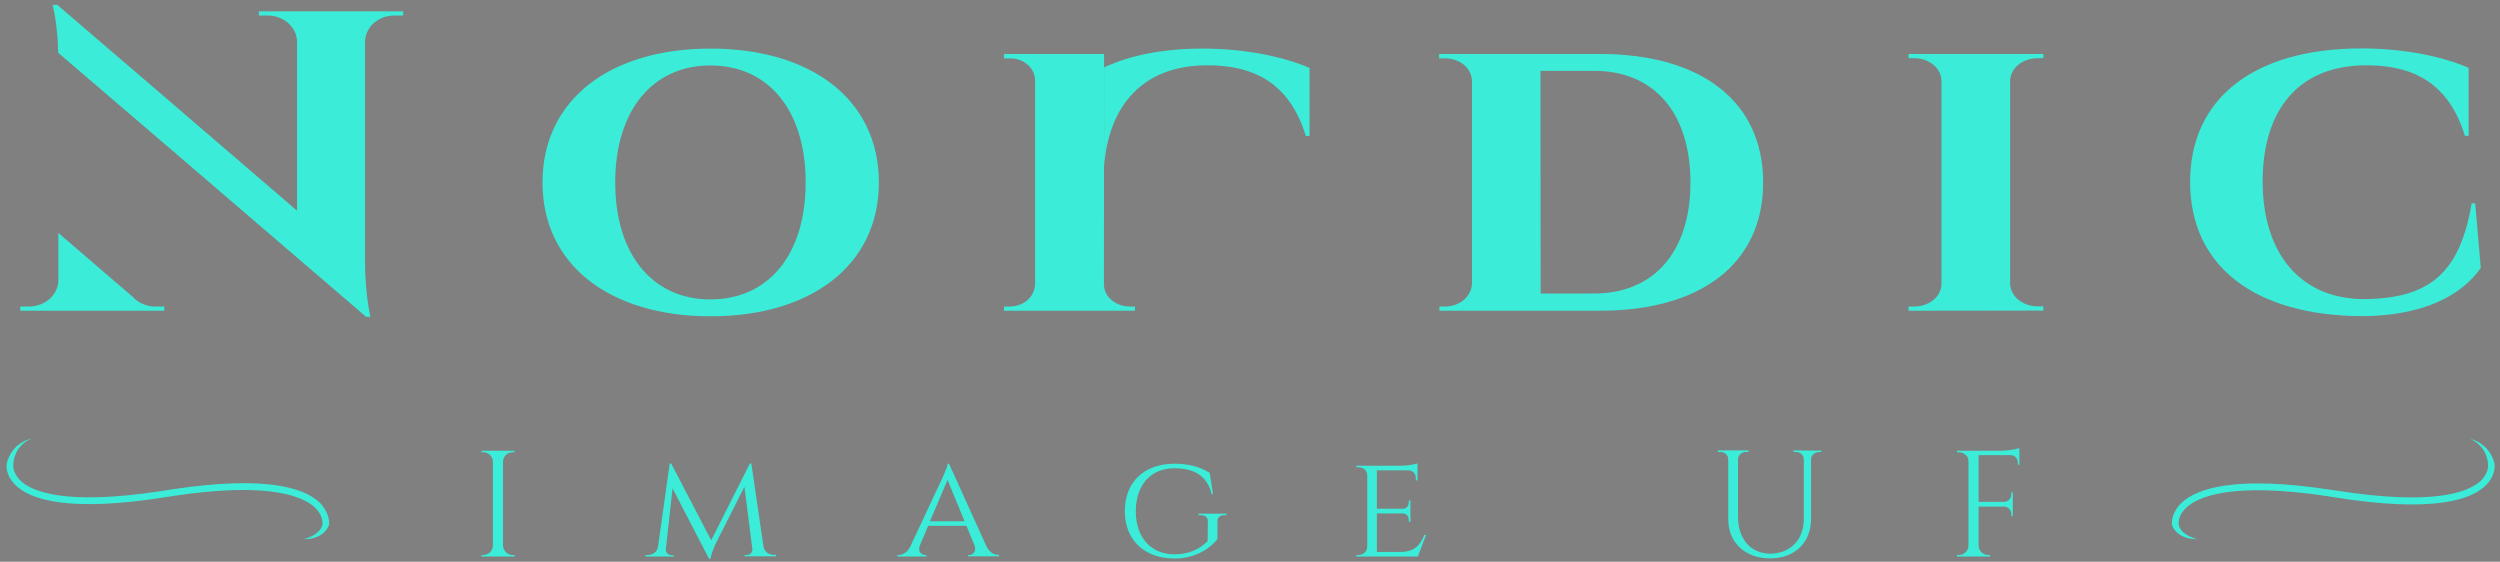 <?xml version="1.0" encoding="utf-8"?>
<!-- Generator: Adobe Illustrator 23.0.6, SVG Export Plug-In . SVG Version: 6.00 Build 0)  -->
<svg version="1.1" id="Lager_1" xmlns="http://www.w3.org/2000/svg" xmlns:xlink="http://www.w3.org/1999/xlink" x="0px" y="0px"
	 viewBox="0 0 1482 333" style="enable-background:new 0 0 1482 333;" xml:space="preserve">
<rect x="0" y="0" width="1482" height="333" fill="#808080" stroke="none"/>
<style type="text/css">
	.st0{fill:#181329;}
	.st1{fill:#FFFFFF;}
	.st2{fill:none;}
	.st3{fill:#3BECD8;}
</style>
<g>
	<g>
		<g>
			<path class="st0" d="M-5225.2-280.8c-38.3,0-63.1,19.8-63.1,50.4c0,30.6,24.8,50.3,63.1,50.3c38.4,0,63.2-19.8,63.2-50.3
				C-5162-261-5186.8-280.8-5225.2-280.8z M-5225.2-187.3c-21.3,0-35-16.9-35-43c0-26.6,13.4-43.1,35-43.1s35,16.5,35,43.1
				C-5190.2-203.8-5203.6-187.3-5225.2-187.3z"/>
		</g>
		<g>
			<path class="st0" d="M-4893.8-278.8h-60.4v2.6h2.6c5.3,0,9.4,3.3,9.6,7.8v75.5c-0.1,4.5-4.3,8.1-9.4,8.1h-2.7v2.6h60.3
				c38.4,0,61.3-18,61.3-48.3C-4832.5-260.7-4855.4-278.8-4893.8-278.8z M-4895.9-189.5h-19.5v-82h19.5c22.2,0,35.4,15.4,35.4,41.1
				C-4860.5-204.8-4873.7-189.5-4895.9-189.5z"/>
		</g>
		<g>
			<path class="st0" d="M-4728-184.7v2.6h-51.3v-2.6h2.6c5.4,0,9.7-3.5,9.7-8v-75.5c0-4.5-4.3-8-9.7-8h-2.6v-2.6h51.2v2.6h-2.5
				c-5.4,0-9.6,3.4-9.8,7.9v75.7c0.2,4.5,4.4,7.9,9.8,7.9H-4728z"/>
		</g>
		<g>
			<path class="st0" d="M-4565-198.4l-0.1,0.1c-4.7,6.8-16.7,18.2-44.9,18.2c-40.3-0.2-64.4-19-64.4-50.4
				c0-31.5,24.1-50.3,64.4-50.3c14.7,0,29.7,2.7,40.1,7.3l0.3,0.1v26.2h-2.2l-0.1-0.4c-5.4-17.7-16.9-25.9-36.2-25.9
				c-24.3,0-38.2,15.6-38.2,42.7c0,26.7,13.6,42.9,36.4,43.4c25.2,0.1,36.1-9.5,40.5-35.3l0.1-0.4l2.3,0L-4565-198.4z"/>
		</g>
	</g>
	<g>
		<path class="st0" d="M-5001.5-273.4v26.2h-2.3l-0.1-0.4c-5.4-17.7-16.9-26-36.2-26c-22.3,0-36.2,13.6-38,37.3h0l0,43.6
			c0,5,4.7,7.9,9.1,7.9h2.4v2.6h-49.8v-2.6h2.6c4.9,0,8.8-3.4,8.9-7.8v-75.9c-0.1-4.4-3.9-7.8-8.8-7.8h-2.7v-2.6l38.3,0v4.7
			c10-4.5,22.1-6.7,36.2-6.7c14.7,0,29.7,2.7,40.1,7.3L-5001.5-273.4z"/>
	</g>
	<g>
		<g>
			<path class="st0" d="M-5428.3-182.1h-54.7l0-2.6h3.8c5.6,0,10.3-4.1,10.4-9.2v-18.8l28.4,24.4c0.6,0.7,1.3,1.3,2.1,1.8
				c1.8,1.2,3.9,1.8,6.1,1.8h3.8L-5428.3-182.1z"/>
		</g>
	</g>
	<g>
		<path class="st0" d="M-5339.2-294.7l0,2.6h-3.8c-5.7,0-10.2,4-10.4,9v82.3c0,11.8,2,20.1,2,20.2l0.1,0.6h-2.4l-0.1-0.1
			l-114.9-98.5v-0.2c-0.2-10.5-2-17.6-2-17.7l-0.2-0.6h2.6l0.1,0.1l88.5,76v-61.9c-0.1-5-4.8-9.2-10.4-9.2h-3.8l0-2.6H-5339.2z"/>
	</g>
</g>
<g>
	<g>
		<path class="st0" d="M-5297.8-92.1l0,1.6h-13.3l0-1.6h1.2c1.7,0,3.1-1.4,3.1-3v-31.3c0-1.7-1.4-3-3.1-3h-1.2l0-1.6h13.3l0,1.6
			h-1.2c-1.7,0-3.1,1.3-3.1,3v31.3c0,1.7,1.4,3,3.1,3H-5297.8z"/>
	</g>
	<g>
		<path class="st0" d="M-5200.3-92.1v1.6h-12.7v-1.5h1.3c0.5,0,0.9-0.2,1.2-0.6c0.2-0.2,0.4-0.6,0.3-1l-2.8-21.6l-9.9,19.5
			c0,0-1.6,3.4-2,5.6l-0.1,0.4h-1.3l-13-25l-2.3,21c0,0.4,0.1,0.8,0.4,1.1c0.3,0.4,0.8,0.6,1.2,0.6h1.3v1.5h-11.4v-1.6h1.3
			c1.5,0,3.1-0.8,3.4-2.8l4.4-31.3h1.3l14.6,28l14.1-28h1.3l4.6,31.4c0.3,1.8,1.9,2.7,3.4,2.7H-5200.3z"/>
	</g>
	<g>
		<path class="st0" d="M-5118.1-92.1c-1.5,0-2.9-1.1-3.9-3l-14-31h-1.3l0,0.5c0,0.5-0.4,1.9-2,5.4c-0.1,0.1-0.1,0.2-0.1,0.3
			l-11.7,25c-0.9,1.9-2.4,3-4,3h-0.9v1.6h11.7v-1.6h-0.9c-0.5,0-1.1-0.3-1.4-0.7c-0.4-0.6-0.4-1.3-0.1-2.1l3-7h13.6l2.9,7.2
			c0.3,0.8,0.2,1.5-0.1,2c-0.3,0.4-0.8,0.7-1.4,0.7h-0.9v1.6h12.6v-1.6H-5118.1z M-5142.6-104.7l5.8-13.6l5.6,13.6H-5142.6z"/>
	</g>
	<g>
		<path class="st0" d="M-5032.5-107.6v1.6h-1.3c-0.7,0-1.3,0.2-1.6,0.5c-0.3,0.3-0.4,0.7-0.4,1.2v7l-0.1,0.1
			c-1.4,1.7-6.6,7.5-16.4,7.5c-11.5-0.1-19-7.2-19-18.2c0-11,7.4-18.2,19-18.2c5.3,0,9.5,1.1,13.4,3.5l0.2,0.1l1.4,8.8h-1.5
			l-0.1-0.4c-1.6-6.4-5.9-9.3-13.5-9.3c-8.4,0-13.8,6.1-13.8,15.5c0,9.4,5.5,15.5,13.9,15.5c4.8,0,8.6-1.5,11.9-4.6l0.1-7.3
			c0-0.5-0.1-0.9-0.4-1.2c-0.4-0.4-0.9-0.5-1.7-0.5c0,0,0,0,0,0h-1.3v-1.6H-5032.5z"/>
	</g>
	<g>
		<path class="st0" d="M-4957.8-99.6l-3.5,9.1h-23.8l0-1.6h1.3c1.5,0,2.7-1.1,2.8-2.5v-26.7c0-1.4-1.2-2.5-2.8-2.5h-1.3l0-1.6h17
			c2.3,0,5.3-0.5,6.1-0.9l0.7-0.3v7.6l-1.6,0v-1.4c0-1.4-1-2.4-2.3-2.4h-11.2v13.3h9.1c1.6,0,1.8-1.3,1.8-1.9v-1.2l1.6,0v8.9l-1.6,0
			v-1.2c0-0.7-0.2-1.8-1.7-1.9h-9.2v13.3h8.3c4.9-0.1,6.8-2.3,8.5-6.1l0.1-0.3H-4957.8z"/>
	</g>
	<g>
		<path class="st0" d="M-4810.7-131v1.6h-1.4c-1.3,0-2.4,0.9-2.5,2.2v22.3c0,9.1-6.3,15.2-15.7,15.2c-9.7,0-16.1-6.1-16.1-15.1
			v-22.3c0-1.3-1.1-2.3-2.5-2.3h-1.4v-1.6h12.4v1.6h-1.4c-1.4,0-2.4,1-2.5,2.2v21.5c0,7.9,4.6,13.2,11.5,13.2c7.2,0,12-5,12.1-12.5
			v-22.2c-0.1-1.3-1.1-2.2-2.5-2.2h-1.4v-1.6H-4810.7z"/>
	</g>
	<g>
		<path class="st0" d="M-4736.9-132.3v7.6l-1.6,0v-1.3c0-1.2-1-2.3-2.2-2.3h-11.4v16.4h9c1.2,0,2.2-1.1,2.2-2.3v-1.3l1.6,0v9.9
			l-1.6,0v-1.3c0-1.2-1-2.2-2.2-2.3h-9.1v14c0,1.7,1.4,3,3.1,3h1.2l0,1.6h-13.3l0-1.6h1.2c1.7,0,3.1-1.4,3.1-3.1v-31.5
			c0-1.5-1.4-2.7-3.1-2.7h-1.2l0-1.6h17c2.5,0,5.6-0.6,6.5-1L-4736.9-132.3z"/>
	</g>
</g>
<g>
	<path class="st0" d="M-4935.9-347.1h-174.6c0-46.9,39.1-84.8,87.3-84.8S-4935.9-393.9-4935.9-347.1z"/>
	<g>
		<path class="st0" d="M-4935.9-596.3v1.5c0,15.4-4.7,30.3-13.5,42.8c-10.8,17.2-25,25-40.9,32.6c-7.5-10.4-19.4-17.1-32.9-17.1
			c-22.6,0-40.9,18.9-40.9,42.1c0,6.3,1.3,12.3,3.8,17.7c-0.6,0.4-1.1,0.9-1.7,1.4c-13.5,11-25.9,23.4-36.2,37.6l-12.2,23.1
			c-2.7-17-1.3-29.9,0-37.6c8.6-49.6,47.5-66.8,61-124.9c1.9-8.4-0.4-15.3,0-19H-4935.9z"/>
	</g>
	<g>
		<path class="st0" d="M-4983.2-494.4c0,22.7-17.9,41.1-40,41.1c-7.1,0-14-1.9-20.1-5.6c14-11.1,28-19.7,37.4-25.3
			c7.2-4.3,14.5-7.7,21.7-11.1l1-0.5C-4983.2-495.3-4983.2-494.9-4983.2-494.4z"/>
	</g>
</g>
<g>
	<g>
		<g>
			<path class="st0" d="M-5427.7-115.9C-5427.8-115.9-5427.8-115.9-5427.7-115.9L-5427.7-115.9
				C-5427.8-115.9-5427.8-115.9-5427.7-115.9z"/>
		</g>
		<g>
			<path class="st0" d="M-5426.5-113c-0.4,0.1-0.8,0.1-1.1,0.2l-0.2,0c-37.4,6-51.6,0.8-56.9-4.6c-3.4-3.4-3.3-6.9-3.2-7.9
				c0-0.1,0-0.2,0.1-0.3c0.2-0.7,0.4-1.3,0.6-1.9c0.3-0.7,0.6-1.3,1-1.9c0.8-1.2,1.7-2.3,2.8-3.2c1.1-0.9,2.3-1.6,3.6-2
				c0.6-0.3,1.3-0.3,2-0.5c0.7-0.1,1.3-0.2,2-0.2c-0.6,0.2-1.3,0.3-1.9,0.6c-0.6,0.3-1.2,0.5-1.8,0.8c-1.1,0.6-2.1,1.4-2.9,2.4
				c-0.8,0.9-1.4,2-1.8,3.1c-0.2,0.6-0.4,1.1-0.5,1.7c-0.1,0.5-0.2,1.2-0.2,1.6v0c0,0.3-0.3,2.9,2.5,5.6c4,4,16.4,9.7,54.2,3.7
				c0.1,0,0.1,0,0.2,0c0.1,0,0.2,0,0.3,0c0,0,0,0,0,0c37-5.8,51.4-0.6,57,4.8c3.8,3.7,3.7,7.4,3.6,8.1c0,0.1,0,0.1,0,0.1h0
				c-0.1,0.2-0.1,0.3-0.2,0.5c-0.1,0.2-0.1,0.3-0.2,0.5c-0.2,0.3-0.3,0.6-0.5,0.9c-0.4,0.5-0.8,1-1.3,1.4c-0.9,0.8-2,1.4-3.1,1.7
				c-1.1,0.4-2.2,0.5-3.3,0.6c-0.6,0-1.1,0.1-1.6,0.1l-1.6-0.1l1.6-0.3c0.5-0.1,1-0.3,1.5-0.4c1-0.3,2-0.7,2.8-1.3
				c0.8-0.5,1.6-1.2,2.1-1.9c0.3-0.4,0.5-0.8,0.6-1.2c0.1-0.2,0.1-0.4,0.2-0.6c0-0.1,0-0.2,0-0.3c0,0,0,0,0-0.1h0
				c0-0.1,0.3-2.9-2.8-5.8c-4.2-4-16.7-9.7-53.1-4.1"/>
		</g>
	</g>
	<g>
		<g>
			<path class="st0" d="M-4680.9-102.8L-4680.9-102.8L-4680.9-102.8C-4680.9-102.8-4680.9-102.8-4680.9-102.8z"/>
			<path class="st0" d="M-4677.9-103.2L-4677.9-103.2c0,0,0-0.1,0-0.1h0C-4677.9-103.2-4677.9-103.2-4677.9-103.2z"/>
		</g>
		<g>
			<path class="st0" d="M-4622-113.1c-36.5-5.6-48.9,0.1-53.1,4.1c-2.8,2.6-2.8,5.1-2.8,5.7h0c0,0,0,0.1,0,0.1c0,0,0,0,0,0.1
				c0,0.1,0,0.2,0,0.3c0,0.2,0.1,0.4,0.2,0.6c0.1,0.4,0.4,0.8,0.6,1.2c0.5,0.7,1.3,1.4,2.1,1.9c0.8,0.6,1.8,0.9,2.8,1.3
				c0.5,0.1,1,0.3,1.5,0.4l1.6,0.3l-1.6,0.1c-0.5,0-1.1,0-1.6-0.1c-1.1-0.1-2.2-0.3-3.3-0.6c-1.1-0.4-2.2-0.9-3.1-1.7
				c-0.5-0.4-0.9-0.9-1.3-1.4c-0.2-0.3-0.4-0.6-0.5-0.9c-0.1-0.2-0.2-0.3-0.2-0.5c-0.1-0.2-0.1-0.3-0.2-0.5c0,0,0,0,0,0c0,0,0,0,0,0
				s0,0,0,0c0-0.7-0.1-4.5,3.6-8.1c5.6-5.4,20.1-10.7,57-4.8c0,0,0,0,0,0l0,0c0.1,0,0.2,0,0.3,0c0.1,0,0.1,0,0.2,0
				c38,6.1,50.4,0.2,54.3-3.8c2.6-2.6,2.4-5.2,2.4-5.5v0c0-0.5-0.1-1.1-0.2-1.6c-0.1-0.6-0.3-1.2-0.5-1.7c-0.4-1.1-1-2.2-1.8-3.1
				c-0.8-0.9-1.8-1.8-2.9-2.4c-0.5-0.4-1.2-0.5-1.8-0.8c-0.6-0.2-1.3-0.4-1.9-0.6c0.6,0.1,1.3,0.1,2,0.2c0.6,0.2,1.3,0.2,2,0.5
				c1.3,0.4,2.5,1.1,3.6,2c1.1,0.9,2.1,2,2.8,3.2c0.4,0.6,0.7,1.3,1,1.9c0.3,0.6,0.5,1.2,0.6,1.9c0,0.1,0,0.2,0.1,0.3
				c0.1,1,0.2,4.5-3.2,7.9c-5.3,5.4-19.5,10.6-56.9,4.6l-0.2,0c-0.4-0.1-0.8-0.1-1.1-0.2"/>
		</g>
	</g>
</g>
<g>
	<g>
		<g>
			<path class="st1" d="M-3510.9-254c0-27-13.9-43.6-35.5-43.6c-21.5,0-35.5,16.7-35.5,43.6c0,26.9,14,43.5,35.5,43.5
				C-3524.8-210.4-3510.9-227.1-3510.9-254z M-3483.6-254c0,30.7-25.1,49.8-62.7,49.8c-37.5,0-62.6-19.1-62.6-49.8
				c0-30.8,25.1-49.9,62.6-49.9C-3508.8-303.9-3483.6-284.8-3483.6-254z"/>
		</g>
		<g>
			<path class="st1" d="M-3215-301.8c38,0,60.8,17.9,60.8,47.9c0,30-22.8,47.8-60.8,47.8h-59.8v-1.6h2.2c5.4,0,9.8-3.9,9.9-8.6
				v-75.5c-0.3-4.8-4.6-8.3-10.1-8.3h-2.1v-1.6L-3215-301.8z M-3237-212.6h20c22.1,0,35.9-15.4,35.9-41.4
				c0-26.1-13.6-41.6-35.9-41.6h-20L-3237-212.6z"/>
		</g>
		<g>
			<path class="st1" d="M-3099.9-206.2v-1.6h2.1c5.5,0,10.2-3.7,10.2-8.5v-75.5c0-4.8-4.7-8.5-10.2-8.5h-2.1v-1.6h50.2v1.6h-2
				c-5.6,0-10.1,3.6-10.3,8.4v75.7c0.2,4.8,4.7,8.4,10.3,8.4h2.1v1.6L-3099.9-206.2z"/>
		</g>
		<g>
			<path class="st1" d="M-2888.8-246.2l2.1,24c-6.9,10.1-21.4,18-44.5,18c-39.4-0.2-63.9-18.3-63.9-49.9c0-31.2,23.9-49.8,63.9-49.8
				c16.2,0,30.6,3.2,39.9,7.2v25.3h-1.4c-6-19.6-19.2-26.3-36.7-26.3c-25.7,0-38.7,17.2-38.7,43.2c0,26.4,13.6,43.4,36.9,43.9
				c25.3,0.1,36.6-9.7,41-35.7L-2888.8-246.2z"/>
		</g>
	</g>
	<g>
		<path class="st1" d="M-3390.1-207.8c-4.7,0-9.6-3.1-9.6-8.5l0.1-85.6l-37.3,0v1.6h2.2c5.1,0,9.2,3.5,9.3,8.3v75.9
			c-0.1,4.7-4.3,8.3-9.4,8.3h-2.1v1.6h48.8v-1.6H-3390.1z"/>
	</g>
	<g>
		<path class="st1" d="M-3363-303.9c-14.4,0-26.8,2.4-36.7,7v37c1.7-22.9,14.6-37.8,38.5-37.8c17.5,0,30.7,6.7,36.7,26.3h1.4v-25.3
			C-3332.5-300.7-3346.8-303.9-3363-303.9z"/>
	</g>
	<g>
		<g>
			<path class="st1" d="M-3753.3-207.8c-2.4,0-4.6-0.7-6.4-1.9c-0.8-0.5-1.5-1.1-2.1-1.8l-27.6-23.7v17.7c-0.1,5.4-5,9.7-10.9,9.7
				h-3.3l0,1.6h53.7l0-1.6H-3753.3z"/>
		</g>
	</g>
	<g>
		<path class="st1" d="M-3660.9-317.8l0,1.6h-3.3c-5.9,0-10.7,4.2-10.9,9.5v82.4c0,12,2,20.3,2,20.3h-1.6l-43.5-37.3l-25.2-21.6
			l-46-39.5c-0.2-10.7-2-17.8-2-17.8h1.8l38,32.6l33.5,28.8l17.8,15.3v-63c-0.1-5.3-5-9.7-10.9-9.7h-3.3l0-1.6H-3660.9z"/>
	</g>
</g>
<g>
	<g>
		<path class="st1" d="M-3619.4-114.6h-12.3l0-0.6h0.7c2,0,3.6-1.6,3.6-3.5V-150c0-2-1.6-3.5-3.6-3.5h-0.7l0-0.6h12.3l0,0.6h-0.7
			c-2,0-3.6,1.6-3.6,3.5v31.3c0,2,1.6,3.5,3.6,3.5h0.7L-3619.4-114.6z"/>
	</g>
	<g>
		<path class="st1" d="M-3526.6-118.3c0.3,2,2,3.1,3.8,3.1h0.8v0.6h-11.7v-0.5h0.8c1.1,0,2.2-1,2.1-2.2l-3-23.2l-10.6,20.9
			c0,0-1.6,3.4-2,5.8h-0.6l-13.6-26.2l-2.5,22.7c-0.1,1.2,0.9,2.2,2.1,2.2h0.8v0.5h-10.5v-0.6h0.8c1.9,0,3.6-1.2,3.9-3.2l4.4-30.8
			h0.6l14.9,28.6l14.4-28.6h0.5L-3526.6-118.3z"/>
	</g>
	<g>
		<path class="st1" d="M-3443.6-118.5c1.1,2.3,2.8,3.3,4.4,3.3h0.4v0.6h-11.6v-0.6h0.4c1.3,0,2.7-1.2,2-3.4l-3.1-7.5h-14.3l-3.1,7.3
			c-0.9,2.3,0.6,3.5,1.9,3.5h0.4v0.6h-10.7v-0.6h0.4c1.5,0,3.3-1,4.4-3.3l11.7-25c0,0,2.1-4.3,2.2-5.8h0.5L-3443.6-118.5z
			 M-3451.7-127.8l-6.3-15.4l-6.5,15.4H-3451.7z"/>
	</g>
	<g>
		<path class="st1" d="M-3357.5-121.1c-2.6,3.3-8.1,7.3-16.1,7.3c-11.1-0.1-18.5-6.8-18.5-17.7c0-11,7.4-17.7,18.5-17.7
			c5.2,0,9.4,1.1,13.2,3.4l1.2,8h-0.5c-1.6-6.6-6.1-9.7-14-9.7c-8.6,0-14.3,6.1-14.3,16c0,9.9,5.8,16,14.4,16
			c4.7,0,8.9-1.4,12.4-4.9l0.1-7.5c0-1.4-1-2.2-2.6-2.2h-0.8v-0.6h10.3v0.6h-0.8c-1.6,0-2.6,0.8-2.6,2.2L-3357.5-121.1z"/>
	</g>
	<g>
		<path class="st1" d="M-3282.8-114.6h-22.9l0-0.6h0.8c1.8,0,3.2-1.3,3.3-3v-26.7c0-1.7-1.4-3-3.3-3h-0.8l0-0.6h16.5
			c2.3,0,5.3-0.5,6.3-0.9v6.4l-0.6,0v-0.9c0-1.6-1.1-2.9-2.8-2.9h-11.7v14.3h9.6c1.6,0,2.3-1.1,2.3-2.4v-0.7l0.6,0v7.9l-0.6,0v-0.7
			c0-1.3-0.7-2.3-2.2-2.4h-9.8v14.3h8.8c5.4-0.1,7.3-2.7,8.9-6.4h0.6L-3282.8-114.6z"/>
	</g>
	<g>
		<path class="st1" d="M-3132.3-154.1v0.6h-0.9c-1.6,0-2.9,1.1-3,2.7v22.3c0,8.8-6.1,14.7-15.2,14.7c-9.4,0-15.6-5.9-15.6-14.6
			v-22.3c0-1.6-1.4-2.8-3-2.8h-0.9v-0.6h11.4v0.6h-0.9c-1.6,0-2.9,1.1-3,2.7v21.5c0,8.2,4.8,13.7,12,13.7c7.5,0,12.5-5.2,12.6-13
			v-22.2c-0.1-1.6-1.4-2.7-3-2.7h-0.9v-0.6L-3132.3-154.1z"/>
	</g>
	<g>
		<path class="st1" d="M-3058.6-153.5v1v3.7l-0.6,0v-0.8c0-1.5-1.2-2.7-2.7-2.8h-11.9v17.4h9.5c1.5,0,2.7-1.3,2.7-2.8v-0.8l0.6,0
			v8.9l-0.6,0v-0.8c0-1.5-1.2-2.7-2.7-2.8h-9.6v14.5c0,2,1.6,3.5,3.6,3.5h0.7l0,0.6h-12.3l0-0.6h0.7c2,0,3.6-1.6,3.6-3.5v-31.6
			c0-1.8-1.7-3.2-3.6-3.2h-0.7l0-0.6h16.5c2.4,0,5.7-0.6,6.7-1L-3058.6-153.5z"/>
	</g>
</g>
<g>
	<g>
		<g>
			<path class="st1" d="M-3257.4-371.2h-173.9c0.3-46.3,39.2-83.8,87-83.8C-3296.6-455-3257.7-417.5-3257.4-371.2z"/>
		</g>
	</g>
	<g>
		<g>
			<g>
				<path class="st1" d="M-3257.4-619.4v1c0,15.4-4.6,30.1-13.4,42.5c-10.7,17.1-24.6,24.7-40.4,32.2c-7.8-10.6-20.2-17-33.1-17
					c-22.9,0-41.5,19.1-41.5,42.6c0,6.1,1.2,12,3.7,17.5c-0.5,0.4-0.9,0.7-1.4,1.1c-14.7,12-26.6,24.3-36.4,37.8l-11.5,21.8
					c-1.8-12.4-1.8-24.6,0.2-36c4.2-24.4,15.9-41,28.2-58.6c12.8-18.2,26-36.9,32.8-66.4c1.3-5.5,0.7-10.3,0.3-14.2
					c-0.2-1.7-0.4-3.2-0.3-4.4H-3257.4z"/>
			</g>
		</g>
	</g>
	<g>
		<g>
			<g>
				<path class="st1" d="M-3304.8-518c0,22.4-17.8,40.6-39.6,40.6c-6.8,0-13.4-1.8-19.3-5.1c13.8-10.8,27.6-19.4,36.9-24.8
					c7.1-4.2,14.5-7.7,21.6-11l0.4-0.2C-3304.8-518.3-3304.8-518.2-3304.8-518z"/>
			</g>
		</g>
	</g>
</g>
<g>
	<g>
		<g>
			<g>
				<path class="st2" d="M-3688.5-126.2l0-0.3c0,0,0,0,0,0c0,0,0,0,0,0c0,0,0-0.1,0-0.1"/>
			</g>
		</g>
		<g>
			<g>
				<path class="st1" d="M-3688.5-126.6C-3688.5-126.5-3688.5-126.5-3688.5-126.6l0,0.1c0,0.1-0.1,0.2-0.1,0.3l0,0.1
					c0,0.1-0.1,0.2-0.1,0.3l-0.1,0.2c-0.1,0.3-0.3,0.6-0.5,0.8c-0.3,0.5-0.7,0.9-1.2,1.4c-0.8,0.7-1.8,1.3-3,1.7
					c-1,0.4-2,0.5-3.2,0.6l-0.6,0c-0.2,0-0.4,0-0.6,0c0.1,0,0.3-0.1,0.4-0.1c0.2-0.1,0.4-0.1,0.6-0.2c1-0.4,2-0.7,2.9-1.3
					c0.9-0.6,1.7-1.3,2.2-2c0.2-0.4,0.5-0.8,0.6-1.2c0.1-0.2,0.1-0.4,0.2-0.6c0-0.1,0-0.2,0.1-0.3l0-0.1l0-0.1
					c0-0.6-0.1-3.2-2.9-5.9c-4.2-3.9-16.5-9.7-52.3-4.3l-2,0.3l-0.8,0.1c-37.3,6-51.4,0.8-56.7-4.6c-3.2-3.2-3.2-6.5-3.1-7.6l0.2-1
					c0.1-0.4,0.3-0.8,0.4-1.2c0.3-0.6,0.6-1.2,1-1.9c0.8-1.2,1.7-2.3,2.8-3.1c1.2-0.9,2.4-1.6,3.6-1.9c0.4-0.2,0.9-0.3,1.3-0.3
					c-0.4,0.2-0.8,0.3-1.2,0.6c-1.1,0.5-2.1,1.3-3,2.4c-0.8,0.9-1.4,2-1.9,3.2c-0.2,0.6-0.4,1.2-0.5,1.8c-0.1,0.6-0.2,1.2-0.2,1.7
					c-0.1,0.5-0.2,3.1,2.5,5.8c4,3.9,16.1,9.6,52.6,4l4-0.6c35.6-5.4,49.7-0.3,55.1,5C-3688.4-130.9-3688.5-127.3-3688.5-126.6z"/>
			</g>
		</g>
	</g>
	<g>
		<g>
			<g>
				<path class="st1" d="M-2881.5-148.8c0,0.1,0,0.3,0,0.5c0,1.4-0.4,4.3-3.2,7c-5.3,5.4-19.4,10.5-56.7,4.6l-1.5-0.2l0,0l-0.2,0
					c-36.6-5.6-49.1,0.2-53.3,4.2c-2.5,2.3-2.9,4.7-2.9,5.6l0,0.3v0.1l0,0.1c0,0.1,0,0.2,0.1,0.3l0,0.1c0,0.1,0.1,0.3,0.2,0.5
					c0.1,0.4,0.4,0.8,0.6,1.2c0.5,0.7,1.2,1.4,2.2,2c0.8,0.5,1.7,0.9,2.9,1.3c0.2,0,0.4,0.1,0.6,0.2c0.1,0.1,0.3,0.1,0.5,0.1
					c-0.2,0-0.4,0-0.6,0c-0.2,0-0.4,0-0.6,0c-1-0.1-2.1-0.2-3.2-0.6c-1.2-0.4-2.2-1-3-1.7c-0.5-0.4-0.9-0.9-1.2-1.4
					c-0.2-0.3-0.3-0.6-0.5-0.8l-0.1-0.2c0-0.1-0.1-0.2-0.1-0.3l0-0.1c0-0.1-0.1-0.2-0.1-0.3l0-0.1l0,0c-0.1-0.7-0.1-4.4,3.5-7.9
					c5.6-5.4,19.9-10.6,56.8-4.8l0.4,0.1l0.2,0c38.2,6.1,50.5,0.2,54.5-3.8c2.8-2.9,2.4-5.7,2.4-5.7c0-0.5-0.1-1.1-0.2-1.7
					c-0.1-0.6-0.3-1.1-0.5-1.8c-0.4-1.2-1.1-2.3-1.9-3.2c-0.9-1.1-1.9-1.9-2.9-2.4c-0.4-0.3-0.8-0.4-1.2-0.6
					c0.4,0.1,0.9,0.2,1.3,0.3c1.2,0.4,2.4,1,3.6,1.9c1,0.8,2,1.9,2.8,3.1c0.4,0.6,0.7,1.2,1,1.9c0.2,0.4,0.3,0.8,0.4,1.2
					L-2881.5-148.8z"/>
			</g>
			<g>
				<polygon class="st0" points="-2999.3,-127.1 -2999.3,-127.1 -2999.3,-126.9 				"/>
			</g>
		</g>
	</g>
</g>
<g>
	<g>
		<g>
			<path class="st3" d="M-2398.2-192.4c0-27-13.9-43.6-35.5-43.6c-21.5,0-35.5,16.7-35.5,43.6c0,26.9,14,43.5,35.5,43.5
				C-2412.1-148.8-2398.2-165.5-2398.2-192.4z M-2370.9-192.4c0,30.7-25.1,49.8-62.7,49.8c-37.5,0-62.6-19.1-62.6-49.8
				c0-30.8,25.1-49.9,62.6-49.9C-2396.1-242.3-2370.9-223.2-2370.9-192.4z"/>
		</g>
		<g>
			<path class="st3" d="M-2102.3-240.2c38,0,60.8,17.9,60.8,47.9c0,30-22.8,47.8-60.8,47.8h-59.8v-1.6h2.2c5.4,0,9.8-3.9,9.9-8.6
				v-75.5c-0.3-4.8-4.6-8.3-10.1-8.3h-2.1v-1.6L-2102.3-240.2z M-2124.3-151h20c22.1,0,35.9-15.4,35.9-41.4
				c0-26.1-13.6-41.6-35.9-41.6h-20L-2124.3-151z"/>
		</g>
		<g>
			<path class="st3" d="M-1987.2-144.6v-1.6h2.1c5.5,0,10.2-3.7,10.2-8.5v-75.5c0-4.8-4.7-8.5-10.2-8.5h-2.1v-1.6h50.2v1.6h-2
				c-5.6,0-10.1,3.6-10.3,8.4v75.7c0.2,4.8,4.7,8.4,10.3,8.4h2.1v1.6L-1987.2-144.6z"/>
		</g>
		<g>
			<path class="st3" d="M-1776.1-184.6l2.1,24c-6.9,10.1-21.4,18-44.5,18c-39.4-0.2-63.9-18.3-63.9-49.9c0-31.2,23.9-49.8,63.9-49.8
				c16.2,0,30.6,3.2,39.9,7.2v25.3h-1.4c-6-19.6-19.2-26.3-36.7-26.3c-25.7,0-38.7,17.2-38.7,43.2c0,26.4,13.6,43.4,36.9,43.9
				c25.3,0.1,36.6-9.7,41-35.7L-1776.1-184.6z"/>
		</g>
	</g>
	<g>
		<path class="st3" d="M-2277.4-146.2c-4.7,0-9.6-3.1-9.6-8.5l0.1-85.6l-37.3,0v1.6h2.2c5.1,0,9.2,3.5,9.3,8.3v75.9
			c-0.1,4.7-4.3,8.3-9.4,8.3h-2.1v1.6h48.8v-1.6H-2277.4z"/>
	</g>
	<g>
		<path class="st3" d="M-2250.3-242.3c-14.4,0-26.8,2.4-36.7,7v37c1.7-22.9,14.6-37.8,38.5-37.8c17.5,0,30.7,6.7,36.7,26.3h1.4V-235
			C-2219.8-239.1-2234.1-242.3-2250.3-242.3z"/>
	</g>
	<g>
		<g>
			<path class="st3" d="M-2640.6-146.2c-2.4,0-4.6-0.7-6.4-1.9c-0.8-0.5-1.5-1.1-2.1-1.8l-27.6-23.7v17.7c-0.1,5.4-5,9.7-10.9,9.7
				h-3.3l0,1.6h53.7l0-1.6H-2640.6z"/>
		</g>
	</g>
	<g>
		<path class="st3" d="M-2548.2-256.2l0,1.6h-3.3c-5.9,0-10.7,4.2-10.9,9.5v82.4c0,12,2,20.3,2,20.3h-1.6l-43.5-37.3l-25.2-21.6
			l-46-39.5c-0.2-10.7-2-17.8-2-17.8h1.8l38,32.6l33.5,28.8l17.8,15.3v-63c-0.1-5.3-5-9.7-10.9-9.7h-3.3l0-1.6H-2548.2z"/>
	</g>
</g>
<g>
	<g>
		<path class="st3" d="M-2506.7-53h-12.3l0-0.6h0.7c2,0,3.6-1.6,3.6-3.5v-31.3c0-2-1.6-3.5-3.6-3.5h-0.7l0-0.6h12.3l0,0.6h-0.7
			c-2,0-3.6,1.6-3.6,3.5v31.3c0,2,1.6,3.5,3.6,3.5h0.7L-2506.7-53z"/>
	</g>
	<g>
		<path class="st3" d="M-2413.9-56.7c0.3,2,2,3.1,3.8,3.1h0.8v0.6h-11.7v-0.5h0.8c1.1,0,2.2-1,2.1-2.2l-3-23.2l-10.6,20.9
			c0,0-1.6,3.4-2,5.8h-0.6l-13.6-26.2l-2.5,22.7c-0.1,1.2,0.9,2.2,2.1,2.2h0.8v0.5h-10.5v-0.6h0.8c1.9,0,3.6-1.2,3.9-3.2l4.4-30.8
			h0.6l14.9,28.6l14.4-28.6h0.5L-2413.9-56.7z"/>
	</g>
	<g>
		<path class="st3" d="M-2330.9-56.9c1.1,2.3,2.8,3.3,4.4,3.3h0.4v0.6h-11.6v-0.6h0.4c1.3,0,2.7-1.2,2-3.4l-3.1-7.5h-14.3l-3.1,7.3
			c-0.9,2.3,0.6,3.5,1.9,3.5h0.4v0.6h-10.7v-0.6h0.4c1.5,0,3.3-1,4.4-3.3l11.7-25c0,0,2.1-4.3,2.2-5.8h0.5L-2330.9-56.9z
			 M-2339-66.2l-6.3-15.4l-6.5,15.4H-2339z"/>
	</g>
	<g>
		<path class="st3" d="M-2244.8-59.5c-2.6,3.3-8.1,7.3-16.1,7.3c-11.1-0.1-18.5-6.8-18.5-17.7c0-11,7.4-17.7,18.5-17.7
			c5.2,0,9.4,1.1,13.2,3.4l1.2,8h-0.5c-1.6-6.6-6.1-9.7-14-9.7c-8.6,0-14.3,6.1-14.3,16c0,9.9,5.8,16,14.4,16
			c4.7,0,8.9-1.4,12.4-4.9l0.1-7.5c0-1.4-1-2.2-2.6-2.2h-0.8v-0.6h10.3v0.6h-0.8c-1.6,0-2.6,0.8-2.6,2.2L-2244.8-59.5z"/>
	</g>
	<g>
		<path class="st3" d="M-2170.1-53h-22.9l0-0.6h0.8c1.8,0,3.2-1.3,3.3-3v-26.7c0-1.7-1.4-3-3.3-3h-0.8l0-0.6h16.5
			c2.3,0,5.3-0.5,6.3-0.9v6.4l-0.6,0v-0.9c0-1.6-1.1-2.9-2.8-2.9h-11.7v14.3h9.6c1.6,0,2.3-1.1,2.3-2.4v-0.7l0.6,0v7.9l-0.6,0v-0.7
			c0-1.3-0.7-2.3-2.2-2.4h-9.8v14.3h8.8c5.4-0.1,7.3-2.7,8.9-6.4h0.6L-2170.1-53z"/>
	</g>
	<g>
		<path class="st3" d="M-2019.6-92.5v0.6h-0.9c-1.6,0-2.9,1.1-3,2.7V-67c0,8.8-6.1,14.7-15.2,14.7c-9.4,0-15.6-5.9-15.6-14.6v-22.3
			c0-1.6-1.4-2.8-3-2.8h-0.9v-0.6h11.4v0.6h-0.9c-1.6,0-2.9,1.1-3,2.7v21.5c0,8.2,4.8,13.7,12,13.7c7.5,0,12.5-5.2,12.6-13v-22.2
			c-0.1-1.6-1.4-2.7-3-2.7h-0.9v-0.6L-2019.6-92.5z"/>
	</g>
	<g>
		<path class="st3" d="M-1945.9-91.9v1v3.7l-0.6,0V-88c0-1.5-1.2-2.7-2.7-2.8h-11.9v17.4h9.5c1.5,0,2.7-1.3,2.7-2.8v-0.8l0.6,0v8.9
			l-0.6,0v-0.8c0-1.5-1.2-2.7-2.7-2.8h-9.6v14.5c0,2,1.6,3.5,3.6,3.5h0.7l0,0.6h-12.3l0-0.6h0.7c2,0,3.6-1.6,3.6-3.5v-31.6
			c0-1.8-1.7-3.2-3.6-3.2h-0.7l0-0.6h16.5c2.4,0,5.7-0.6,6.7-1L-1945.9-91.9z"/>
	</g>
</g>
<g>
	<g>
		<g>
			<path class="st3" d="M-2144.7-309.6h-173.9c0.3-46.3,39.2-83.8,87-83.8C-2183.9-393.4-2145-355.9-2144.7-309.6z"/>
		</g>
	</g>
	<g>
		<g>
			<g>
				<path class="st3" d="M-2144.7-557.8v1c0,15.4-4.6,30.1-13.4,42.5c-10.7,17.1-24.6,24.7-40.4,32.2c-7.8-10.6-20.2-17-33.1-17
					c-22.9,0-41.5,19.1-41.5,42.6c0,6.1,1.2,12,3.7,17.5c-0.5,0.4-0.9,0.7-1.4,1.1c-14.7,12-26.6,24.3-36.4,37.8l-11.5,21.8
					c-1.8-12.4-1.8-24.6,0.2-36c4.2-24.4,15.9-41,28.2-58.6c12.8-18.2,26-36.9,32.8-66.4c1.3-5.5,0.7-10.3,0.3-14.2
					c-0.2-1.7-0.4-3.2-0.3-4.4H-2144.7z"/>
			</g>
		</g>
	</g>
	<g>
		<g>
			<g>
				<path class="st3" d="M-2192.1-456.4c0,22.4-17.8,40.6-39.6,40.6c-6.8,0-13.4-1.8-19.3-5.1c13.8-10.8,27.6-19.4,36.9-24.8
					c7.1-4.2,14.5-7.7,21.6-11l0.4-0.2C-2192.1-456.7-2192.1-456.6-2192.1-456.4z"/>
			</g>
		</g>
	</g>
</g>
<g>
	<g>
		<g>
			<g>
				<path class="st3" d="M-2575.8-64.6l0-0.3c0,0,0,0,0,0c0,0,0,0,0,0c0,0,0-0.1,0-0.1"/>
			</g>
		</g>
		<g>
			<g>
				<path class="st3" d="M-2575.8-65C-2575.8-64.9-2575.8-64.9-2575.8-65l0,0.1c0,0.1-0.1,0.2-0.1,0.3l0,0.1c0,0.1-0.1,0.2-0.1,0.3
					l-0.1,0.2c-0.1,0.3-0.3,0.6-0.5,0.8c-0.3,0.5-0.7,0.9-1.2,1.4c-0.8,0.7-1.8,1.3-3,1.7c-1,0.4-2,0.5-3.2,0.6l-0.6,0
					c-0.2,0-0.4,0-0.6,0c0.1,0,0.3-0.1,0.4-0.1c0.2-0.1,0.4-0.1,0.6-0.2c1-0.4,2-0.7,2.8-1.3c0.9-0.6,1.7-1.3,2.2-2
					c0.2-0.4,0.5-0.8,0.6-1.2c0.1-0.2,0.1-0.4,0.2-0.6c0-0.1,0-0.2,0.1-0.3l0-0.1l0-0.1c0-0.6-0.1-3.2-2.9-5.9
					c-4.2-3.9-16.5-9.7-52.3-4.3l-2,0.3l-0.8,0.1c-37.3,6-51.4,0.8-56.7-4.6c-3.2-3.2-3.2-6.5-3.2-7.6l0.2-1
					c0.1-0.4,0.3-0.8,0.4-1.2c0.3-0.6,0.6-1.2,1-1.9c0.8-1.2,1.7-2.3,2.8-3.1c1.2-0.9,2.4-1.6,3.6-1.9c0.4-0.2,0.9-0.3,1.3-0.3
					c-0.4,0.2-0.8,0.3-1.2,0.6c-1.1,0.5-2.1,1.3-3,2.4c-0.8,0.9-1.4,2-1.9,3.2c-0.2,0.6-0.4,1.2-0.5,1.8c-0.1,0.6-0.2,1.2-0.2,1.7
					c-0.1,0.5-0.2,3.1,2.5,5.8c4,3.9,16.1,9.6,52.6,4l4-0.6c35.6-5.4,49.6-0.3,55.1,5C-2575.7-69.3-2575.8-65.7-2575.8-65z"/>
			</g>
		</g>
	</g>
	<g>
		<g>
			<g>
				<path class="st3" d="M-1768.8-87.2c0,0.1,0,0.3,0,0.5c0,1.4-0.4,4.3-3.2,7c-5.3,5.4-19.4,10.5-56.7,4.6l-1.5-0.2l0,0l-0.2,0
					c-36.6-5.6-49.1,0.2-53.3,4.2c-2.5,2.3-2.9,4.7-2.9,5.6l0,0.3v0.1l0,0.1c0,0.1,0,0.2,0.1,0.3l0,0.1c0,0.1,0.1,0.3,0.2,0.5
					c0.1,0.4,0.4,0.8,0.6,1.2c0.5,0.7,1.2,1.4,2.2,2c0.8,0.5,1.7,0.9,2.9,1.3c0.2,0,0.4,0.1,0.6,0.2c0.2,0.1,0.3,0.1,0.5,0.1
					c-0.2,0-0.4,0-0.6,0c-0.2,0-0.4,0-0.6,0c-1-0.1-2.1-0.2-3.2-0.6c-1.2-0.4-2.2-1-3-1.7c-0.5-0.4-0.9-0.9-1.2-1.4
					c-0.2-0.3-0.3-0.6-0.5-0.8l-0.1-0.2c0-0.1-0.1-0.2-0.1-0.3l0-0.1c0-0.1-0.1-0.2-0.1-0.3l0-0.1l0,0c0-0.7-0.1-4.4,3.5-7.9
					c5.6-5.4,19.9-10.6,56.8-4.8l0.4,0.1l0.2,0c38.2,6.1,50.5,0.2,54.5-3.8c2.8-2.9,2.4-5.7,2.4-5.7c0-0.5-0.1-1.1-0.2-1.7
					c-0.1-0.6-0.3-1.1-0.5-1.8c-0.4-1.2-1.1-2.3-1.9-3.2c-0.9-1.1-1.9-1.9-2.9-2.4c-0.4-0.3-0.8-0.4-1.2-0.6
					c0.4,0.1,0.9,0.2,1.3,0.3c1.2,0.4,2.4,1,3.6,1.9c1,0.8,2,1.9,2.8,3.1c0.4,0.6,0.7,1.2,1,1.9c0.2,0.4,0.3,0.8,0.4,1.2
					L-1768.8-87.2z"/>
			</g>
			<g>
				<polygon class="st3" points="-1886.6,-65.5 -1886.6,-65.5 -1886.6,-65.3 				"/>
			</g>
		</g>
	</g>
</g>
<g>
	<g>
		<g>
			<path class="st1" d="M-1165.3,560.1c0-27-13.9-43.6-35.5-43.6c-21.5,0-35.5,16.7-35.5,43.6c0,26.9,14,43.5,35.5,43.5
				C-1179.2,603.7-1165.3,587-1165.3,560.1z M-1138,560.1c0,30.7-25.1,49.8-62.7,49.8c-37.5,0-62.6-19.1-62.6-49.8
				c0-30.8,25.1-49.9,62.6-49.9C-1163.2,510.2-1138,529.3-1138,560.1z"/>
		</g>
		<g>
			<path class="st1" d="M-869.3,512.2c38,0,60.8,17.9,60.8,47.9c0,30-22.8,47.8-60.8,47.8h-59.8v-1.6h2.2c5.4,0,9.8-3.9,9.9-8.6
				v-75.5c-0.3-4.8-4.6-8.3-10.1-8.3h-2.1v-1.6L-869.3,512.2z M-891.4,601.5h20c22.1,0,35.9-15.4,35.9-41.4
				c0-26.1-13.6-41.6-35.9-41.6h-20L-891.4,601.5z"/>
		</g>
		<g>
			<path class="st1" d="M-754.3,607.9v-1.6h2.1c5.5,0,10.2-3.7,10.2-8.5v-75.5c0-4.8-4.7-8.5-10.2-8.5h-2.1v-1.6h50.2v1.6h-2
				c-5.6,0-10.1,3.6-10.3,8.4v75.7c0.2,4.8,4.7,8.4,10.3,8.4h2.1v1.6L-754.3,607.9z"/>
		</g>
		<g>
			<path class="st1" d="M-543.1,567.9l2.1,24c-6.9,10.1-21.4,18-44.5,18c-39.4-0.2-63.9-18.3-63.9-49.9c0-31.2,23.9-49.8,63.9-49.8
				c16.2,0,30.6,3.2,39.9,7.2v25.3h-1.4c-6-19.6-19.2-26.3-36.7-26.3c-25.7,0-38.7,17.2-38.7,43.2c0,26.4,13.6,43.4,36.9,43.9
				c25.3,0.1,36.6-9.7,41-35.7L-543.1,567.9z"/>
		</g>
	</g>
	<g>
		<path class="st1" d="M-1044.5,606.3c-4.7,0-9.6-3.1-9.6-8.5l0.1-85.6l-37.3,0v1.6h2.2c5.1,0,9.2,3.5,9.3,8.3V598
			c-0.1,4.7-4.3,8.3-9.4,8.3h-2.1v1.6h48.8v-1.6H-1044.5z"/>
	</g>
	<g>
		<path class="st1" d="M-1017.4,510.2c-14.4,0-26.8,2.4-36.7,7v37c1.7-22.9,14.6-37.8,38.5-37.8c17.5,0,30.7,6.7,36.7,26.3h1.4
			v-25.3C-986.8,513.4-1001.2,510.2-1017.4,510.2z"/>
	</g>
	<g>
		<g>
			<path class="st1" d="M-1407.6,606.3c-2.4,0-4.6-0.7-6.4-1.9c-0.8-0.5-1.5-1.1-2.1-1.8l-27.6-23.7v17.7c-0.1,5.4-5,9.7-10.9,9.7
				h-3.3l0,1.6h53.7l0-1.6H-1407.6z"/>
		</g>
	</g>
	<g>
		<path class="st1" d="M-1315.3,496.3l0,1.6h-3.3c-5.9,0-10.7,4.2-10.9,9.5v82.4c0,12,2,20.3,2,20.3h-1.6l-43.5-37.3l-25.2-21.6
			l-46-39.5c-0.2-10.7-2-17.8-2-17.8h1.8l38,32.6l33.5,28.8l17.8,15.3v-63c-0.1-5.3-5-9.7-10.9-9.7h-3.3l0-1.6H-1315.3z"/>
	</g>
</g>
<g>
	<g>
		<path class="st1" d="M-1273.8,699.5h-12.3l0-0.6h0.7c2,0,3.6-1.6,3.6-3.5v-31.3c0-2-1.6-3.5-3.6-3.5h-0.7l0-0.6h12.3l0,0.6h-0.7
			c-2,0-3.6,1.6-3.6,3.5v31.3c0,2,1.6,3.5,3.6,3.5h0.7L-1273.8,699.5z"/>
	</g>
	<g>
		<path class="st1" d="M-1181,695.8c0.3,2,2,3.1,3.8,3.1h0.8v0.6h-11.7v-0.5h0.8c1.1,0,2.2-1,2.1-2.2l-3-23.2l-10.6,20.9
			c0,0-1.6,3.4-2,5.8h-0.6l-13.6-26.2l-2.5,22.7c-0.1,1.2,0.9,2.2,2.1,2.2h0.8v0.5h-10.5v-0.6h0.8c1.9,0,3.6-1.2,3.9-3.2l4.4-30.8
			h0.6l14.9,28.6l14.4-28.6h0.5L-1181,695.8z"/>
	</g>
	<g>
		<path class="st1" d="M-1097.9,695.6c1.1,2.3,2.8,3.3,4.4,3.3h0.4v0.6h-11.6v-0.6h0.4c1.3,0,2.7-1.2,2-3.4l-3.1-7.5h-14.3l-3.1,7.3
			c-0.9,2.3,0.6,3.5,1.9,3.5h0.4v0.6h-10.7v-0.6h0.4c1.5,0,3.3-1,4.4-3.3l11.7-25c0,0,2.1-4.3,2.2-5.8h0.5L-1097.9,695.6z
			 M-1106.1,686.3l-6.3-15.4l-6.5,15.4H-1106.1z"/>
	</g>
	<g>
		<path class="st1" d="M-1011.9,693c-2.6,3.3-8.1,7.3-16.1,7.3c-11.1-0.1-18.5-6.8-18.5-17.7c0-11,7.4-17.7,18.5-17.7
			c5.2,0,9.4,1.1,13.2,3.4l1.2,8h-0.5c-1.6-6.6-6.1-9.7-14-9.7c-8.6,0-14.3,6.1-14.3,16c0,9.9,5.8,16,14.4,16
			c4.7,0,8.9-1.4,12.4-4.9l0.1-7.5c0-1.4-1-2.2-2.6-2.2h-0.8v-0.6h10.3v0.6h-0.8c-1.6,0-2.6,0.8-2.6,2.2L-1011.9,693z"/>
	</g>
	<g>
		<path class="st1" d="M-937.2,699.5h-22.9l0-0.6h0.8c1.8,0,3.2-1.3,3.3-3v-26.7c0-1.7-1.4-3-3.3-3h-0.8l0-0.6h16.5
			c2.3,0,5.3-0.5,6.3-0.9v6.4l-0.6,0v-0.9c0-1.6-1.1-2.9-2.8-2.9h-11.7v14.3h9.6c1.6,0,2.3-1.1,2.3-2.4v-0.7l0.6,0v7.9l-0.6,0v-0.7
			c0-1.3-0.7-2.3-2.2-2.4h-9.8v14.3h8.8c5.4-0.1,7.3-2.7,8.9-6.4h0.6L-937.2,699.5z"/>
	</g>
	<g>
		<path class="st1" d="M-786.7,660v0.6h-0.9c-1.6,0-2.9,1.1-3,2.7v22.3c0,8.8-6.1,14.7-15.2,14.7c-9.4,0-15.6-5.9-15.6-14.6v-22.3
			c0-1.6-1.4-2.8-3-2.8h-0.9V660h11.4v0.6h-0.9c-1.6,0-2.9,1.1-3,2.7v21.5c0,8.2,4.8,13.7,12,13.7c7.5,0,12.5-5.2,12.6-13v-22.2
			c-0.1-1.6-1.4-2.7-3-2.7h-0.9V660L-786.7,660z"/>
	</g>
	<g>
		<path class="st1" d="M-713,660.6v1v3.7l-0.6,0v-0.8c0-1.5-1.2-2.7-2.7-2.8h-11.9v17.4h9.5c1.5,0,2.7-1.3,2.7-2.8v-0.8l0.6,0v8.9
			l-0.6,0v-0.8c0-1.5-1.2-2.7-2.7-2.8h-9.6v14.5c0,2,1.6,3.5,3.6,3.5h0.7l0,0.6h-12.3l0-0.6h0.7c2,0,3.6-1.6,3.6-3.5v-31.6
			c0-1.8-1.7-3.2-3.6-3.2h-0.7l0-0.6h16.5c2.4,0,5.7-0.6,6.7-1L-713,660.6z"/>
	</g>
</g>
<g>
	<g>
		<g>
			<path class="st1" d="M-911.9,442.9h-173.6c0.3-46.3,39.1-83.8,86.8-83.8C-951.1,359.1-912.2,396.6-911.9,442.9z"/>
		</g>
	</g>
	<g>
		<g>
			<path class="st3" d="M-911.4,194.2v1.5c0,15.4-4.7,30.3-13.5,42.8c-10.8,17.2-25,25-40.9,32.6c-7.5-10.4-19.4-17.1-32.9-17.1
				c-22.6,0-40.9,18.9-40.9,42.1c0,6.3,1.3,12.3,3.8,17.7c-0.6,0.4-1.1,0.9-1.7,1.4c-13.5,11-25.9,23.4-36.2,37.6l-12.2,23.1
				c-2.7-17-1.3-29.9,0-37.6c8.6-49.6,47.5-66.8,61-124.9c1.9-8.4-0.4-15.3,0-19H-911.4z"/>
		</g>
	</g>
	<g>
		<g>
			<g>
				<path class="st1" d="M-959.2,296.1c0,22.4-17.7,40.6-39.5,40.6c-6.8,0-13.4-1.8-19.2-5.1c13.8-10.8,27.6-19.4,36.8-24.8
					c7.1-4.2,14.4-7.7,21.5-11l0.4-0.2C-959.2,295.7-959.2,295.9-959.2,296.1z"/>
			</g>
		</g>
	</g>
</g>
<g>
	<g>
		<g>
			<g>
				<path class="st2" d="M-1342.9,687.9l0-0.3c0,0,0,0,0,0c0,0,0,0,0,0c0,0,0-0.1,0-0.1"/>
			</g>
		</g>
		<g>
			<g>
				<path class="st1" d="M-1342.9,687.5C-1342.9,687.6-1342.9,687.6-1342.9,687.5l0,0.1c0,0.1-0.1,0.2-0.1,0.3l0,0.1
					c0,0.1-0.1,0.2-0.1,0.3l-0.1,0.2c-0.1,0.3-0.3,0.6-0.5,0.8c-0.3,0.5-0.7,0.9-1.2,1.4c-0.8,0.7-1.8,1.3-3,1.7
					c-1,0.4-2,0.5-3.2,0.6l-0.6,0c-0.2,0-0.4,0-0.6,0c0.1,0,0.3-0.1,0.4-0.1c0.2-0.1,0.4-0.1,0.6-0.2c1-0.4,2-0.7,2.8-1.3
					c0.9-0.6,1.7-1.3,2.2-2c0.2-0.4,0.5-0.8,0.6-1.2c0.1-0.2,0.1-0.4,0.2-0.6c0-0.1,0-0.2,0-0.3l0-0.1l0-0.1c0-0.6-0.1-3.2-2.9-5.9
					c-4.2-3.9-16.5-9.7-52.3-4.3l-2,0.3l-0.8,0.1c-37.3,6-51.4,0.8-56.7-4.6c-3.2-3.2-3.2-6.5-3.2-7.6l0.2-1
					c0.1-0.4,0.3-0.8,0.4-1.2c0.3-0.6,0.6-1.2,1-1.9c0.8-1.2,1.7-2.3,2.8-3.1c1.2-0.9,2.4-1.6,3.6-1.9c0.4-0.2,0.8-0.3,1.3-0.3
					c-0.4,0.2-0.8,0.3-1.2,0.6c-1.1,0.5-2.1,1.3-3,2.4c-0.8,0.9-1.4,2-1.9,3.2c-0.2,0.6-0.4,1.2-0.5,1.8c-0.1,0.6-0.2,1.2-0.2,1.7
					c-0.1,0.5-0.2,3.1,2.5,5.8c4,3.9,16.1,9.6,52.6,4l4-0.6c35.6-5.4,49.7-0.3,55.1,5C-1342.8,683.2-1342.8,686.8-1342.9,687.5z"/>
			</g>
		</g>
	</g>
	<g>
		<g>
			<g>
				<path class="st1" d="M-535.9,665.3c0,0.1,0,0.3,0,0.5c0,1.4-0.4,4.3-3.2,7c-5.3,5.4-19.4,10.5-56.7,4.6l-1.5-0.2l0,0l-0.2,0
					c-36.6-5.6-49.1,0.2-53.3,4.2c-2.5,2.3-2.9,4.7-2.9,5.6l0,0.3v0.1l0,0.1c0,0.1,0,0.2,0.1,0.3l0,0.1c0,0.1,0.1,0.3,0.2,0.5
					c0.1,0.4,0.4,0.8,0.6,1.2c0.5,0.7,1.2,1.4,2.2,2c0.8,0.5,1.7,0.9,2.9,1.3c0.2,0,0.4,0.1,0.6,0.2c0.2,0.1,0.3,0.1,0.5,0.1
					c-0.2,0-0.4,0-0.6,0c-0.2,0-0.4,0-0.6,0c-1-0.1-2.1-0.2-3.2-0.6c-1.2-0.4-2.2-1-3-1.7c-0.5-0.4-0.9-0.9-1.2-1.4
					c-0.2-0.3-0.3-0.6-0.5-0.8l-0.1-0.2c0-0.1-0.1-0.2-0.1-0.3l0-0.1c0-0.1-0.1-0.2-0.1-0.3l0-0.1l0,0c0-0.7-0.1-4.4,3.5-7.9
					c5.6-5.4,19.9-10.6,56.8-4.8l0.4,0.1l0.2,0c38.2,6.1,50.5,0.2,54.5-3.8c2.8-2.9,2.4-5.7,2.4-5.7c0-0.5-0.1-1.1-0.2-1.7
					c-0.1-0.6-0.3-1.1-0.5-1.8c-0.4-1.2-1.1-2.3-1.9-3.2c-0.9-1.1-1.9-1.9-2.9-2.4c-0.4-0.3-0.8-0.4-1.2-0.6
					c0.4,0.1,0.9,0.2,1.3,0.3c1.2,0.4,2.4,1,3.6,1.9c1,0.8,2,1.9,2.8,3.1c0.4,0.6,0.7,1.2,1,1.9c0.2,0.4,0.3,0.8,0.4,1.2
					L-535.9,665.3z"/>
			</g>
			<g>
				<polygon class="st0" points="-653.7,687 -653.7,687 -653.7,687.2 				"/>
			</g>
		</g>
	</g>
</g>
<g>
	<g>
		<g>
			<path class="st0" d="M-1426.7-298.3c-38.3,0-63.1,19.8-63.1,50.4c0,30.6,24.8,50.3,63.1,50.3c38.4,0,63.2-19.8,63.2-50.3
				C-1363.5-278.5-1388.3-298.3-1426.7-298.3z M-1426.7-204.8c-21.3,0-35-16.9-35-43c0-26.6,13.4-43.1,35-43.1
				c21.6,0,35,16.5,35,43.1C-1391.8-221.3-1405.2-204.8-1426.7-204.8z"/>
		</g>
		<g>
			<path class="st0" d="M-1095.3-296.3h-60.4v2.6h2.6c5.3,0,9.4,3.3,9.6,7.8v75.5c-0.1,4.5-4.3,8.1-9.4,8.1h-2.7v2.6h60.3
				c38.4,0,61.3-18,61.3-48.3C-1034-278.2-1056.9-296.3-1095.3-296.3z M-1097.4-207h-19.5v-82h19.5c22.2,0,35.4,15.4,35.4,41.1
				C-1062-222.3-1075.3-207-1097.4-207z"/>
		</g>
		<g>
			<path class="st0" d="M-929.5-202.2v2.6h-51.3v-2.6h2.6c5.4,0,9.7-3.5,9.7-8v-75.5c0-4.5-4.3-8-9.7-8h-2.6v-2.6h51.2v2.6h-2.5
				c-5.4,0-9.6,3.4-9.8,7.9v75.7c0.2,4.5,4.4,7.9,9.8,7.9H-929.5z"/>
		</g>
		<g>
			<path class="st0" d="M-766.5-215.9l-0.1,0.1c-4.7,6.8-16.7,18.2-44.9,18.2c-40.3-0.2-64.4-19-64.4-50.4
				c0-31.5,24.1-50.3,64.4-50.3c14.7,0,29.7,2.7,40.1,7.3l0.3,0.1v26.2h-2.2l-0.1-0.4c-5.4-17.7-16.9-25.9-36.2-25.9
				c-24.3,0-38.2,15.6-38.2,42.7c0,26.7,13.6,42.9,36.4,43.4c25.2,0.1,36.1-9.5,40.5-35.3l0.1-0.4l2.3,0L-766.5-215.9z"/>
		</g>
	</g>
	<g>
		<path class="st0" d="M-1203-290.9v26.2h-2.3l-0.1-0.4c-5.4-17.7-16.9-26-36.2-26c-22.3,0-36.2,13.6-38,37.3h0l0,43.6
			c0,5,4.7,7.9,9.1,7.9h2.4v2.6h-49.8v-2.6h2.6c4.9,0,8.8-3.4,8.9-7.8v-75.9c-0.1-4.4-3.9-7.8-8.8-7.8h-2.7v-2.6l38.3,0v4.7
			c10-4.5,22.1-6.7,36.2-6.7c14.7,0,29.7,2.7,40.1,7.3L-1203-290.9z"/>
	</g>
	<g>
		<g>
			<path class="st0" d="M-1629.8-199.6h-54.7l0-2.6h3.8c5.7,0,10.3-4.1,10.4-9.2v-18.8l28.4,24.4c0.7,0.7,1.3,1.3,2.1,1.8
				c1.8,1.2,3.9,1.8,6.1,1.8h3.8L-1629.8-199.6z"/>
		</g>
	</g>
	<g>
		<path class="st0" d="M-1540.8-312.2l0,2.6h-3.8c-5.7,0-10.2,4-10.4,9v82.3c0,11.8,2,20.1,2,20.2l0.2,0.6h-2.4l-0.1-0.1
			l-114.9-98.5v-0.2c-0.2-10.5-2-17.6-2-17.7l-0.2-0.6h2.6l0.1,0.1l88.5,76v-61.9c-0.1-5-4.8-9.2-10.4-9.2h-3.8l0-2.6H-1540.8z"/>
	</g>
</g>
<g>
	<g>
		<path class="st0" d="M-1499.3-109.6l0,1.6h-13.4l0-1.6h1.2c1.7,0,3.1-1.4,3.1-3v-31.2c0-1.7-1.4-3-3.1-3h-1.2l0-1.6h13.4l0,1.6
			h-1.2c-1.7,0-3.1,1.3-3.1,3v31.3c0,1.7,1.4,3,3.1,3H-1499.3z"/>
	</g>
	<g>
		<path class="st0" d="M-1401.8-109.6v1.6h-12.7v-1.5h1.3c0.5,0,0.9-0.2,1.2-0.6c0.2-0.2,0.4-0.6,0.3-1l-2.8-21.6l-9.9,19.5
			c0,0-1.6,3.4-2,5.6l-0.1,0.4h-1.3l-13-25l-2.3,21c0,0.4,0.1,0.8,0.4,1.1c0.3,0.4,0.8,0.6,1.2,0.6h1.3v1.5h-11.4v-1.6h1.3
			c1.5,0,3.1-0.8,3.4-2.8l4.4-31.3h1.3l14.6,28l14.1-28h1.3l4.6,31.4c0.3,1.8,1.9,2.7,3.3,2.7H-1401.8z"/>
	</g>
	<g>
		<path class="st0" d="M-1319.6-109.6c-1.5,0-2.9-1.1-3.9-3l-14-31h-1.3l0,0.5c0,0.5-0.4,1.9-2,5.4c0,0.1-0.1,0.2-0.1,0.3l-11.7,25
			c-0.9,1.9-2.4,3-4,3h-0.9v1.6h11.7v-1.6h-0.9c-0.6,0-1.1-0.3-1.4-0.7c-0.4-0.6-0.4-1.3-0.1-2.1l3-7h13.6l2.9,7.2
			c0.3,0.8,0.2,1.5-0.1,2c-0.3,0.4-0.8,0.7-1.4,0.7h-0.9v1.6h12.6v-1.6H-1319.6z M-1344.2-122.2l5.8-13.6l5.6,13.6H-1344.2z"/>
	</g>
	<g>
		<path class="st0" d="M-1234-125.1v1.6h-1.3c-0.7,0-1.3,0.2-1.7,0.5c-0.3,0.3-0.4,0.7-0.4,1.2v7l-0.1,0.1
			c-1.4,1.7-6.7,7.5-16.4,7.5c-11.5-0.1-19-7.2-19-18.2c0-11,7.4-18.2,19-18.2c5.3,0,9.5,1.1,13.4,3.5l0.2,0.1l1.4,8.8h-1.5
			l-0.1-0.4c-1.6-6.4-5.9-9.3-13.5-9.3c-8.4,0-13.8,6.1-13.8,15.5c0,9.4,5.5,15.5,13.9,15.5c4.8,0,8.6-1.5,11.9-4.6l0.1-7.3
			c0-0.5-0.1-0.9-0.4-1.2c-0.4-0.4-0.9-0.5-1.7-0.5c0,0,0,0,0,0h-1.3v-1.6H-1234z"/>
	</g>
	<g>
		<path class="st0" d="M-1159.3-117.1l-3.5,9.1h-23.8l0-1.6h1.3c1.5,0,2.7-1.1,2.8-2.5v-26.7c0-1.4-1.2-2.5-2.8-2.5h-1.3l0-1.6h17
			c2.3,0,5.3-0.5,6.1-0.9l0.7-0.3v7.6l-1.6,0v-1.4c0-1.4-1-2.4-2.3-2.4h-11.2v13.3h9.1c1.6,0,1.8-1.3,1.8-1.9v-1.2l1.6,0v8.9l-1.6,0
			v-1.2c0-0.7-0.2-1.8-1.7-1.9h-9.2v13.3h8.3c4.9-0.1,6.8-2.3,8.5-6.1l0.1-0.3H-1159.3z"/>
	</g>
	<g>
		<path class="st0" d="M-1012.2-148.5v1.6h-1.4c-1.3,0-2.4,0.9-2.5,2.2v22.2c0,9.1-6.3,15.2-15.7,15.2c-9.7,0-16.1-6.1-16.1-15.1
			v-22.2c0-1.3-1.1-2.3-2.5-2.3h-1.4v-1.6h12.4v1.6h-1.4c-1.4,0-2.4,1-2.5,2.2v21.5c0,7.9,4.6,13.2,11.5,13.2c7.2,0,12-5,12.1-12.5
			v-22.2c-0.1-1.3-1.1-2.2-2.5-2.2h-1.4v-1.6H-1012.2z"/>
	</g>
	<g>
		<path class="st0" d="M-938.5-149.8v7.6l-1.6,0v-1.3c0-1.2-1-2.3-2.2-2.3h-11.4v16.4h9c1.2,0,2.2-1.1,2.2-2.3v-1.3l1.5,0v9.9
			l-1.5,0v-1.3c0-1.2-1-2.2-2.2-2.3h-9.1v14c0,1.7,1.4,3,3.1,3h1.2l0,1.6h-13.3l0-1.6h1.2c1.7,0,3.1-1.4,3.1-3.1v-31.5
			c0-1.5-1.4-2.7-3.1-2.7h-1.2l0-1.6h17c2.5,0,5.6-0.6,6.5-1L-938.5-149.8z"/>
	</g>
</g>
<g>
	<path class="st0" d="M-1137.4-364.6h-174.6c0-46.9,39.1-84.8,87.3-84.8C-1176.5-449.4-1137.4-411.5-1137.4-364.6z"/>
	<g>
		<path class="st3" d="M-1137.4-613.8v1.5c0,15.4-4.7,30.3-13.5,42.8c-10.8,17.2-25,25-40.9,32.6c-7.5-10.4-19.4-17.1-32.9-17.1
			c-22.6,0-40.9,18.9-40.9,42.1c0,6.3,1.3,12.3,3.8,17.7c-0.6,0.4-1.1,0.9-1.7,1.4c-13.5,11-25.9,23.4-36.2,37.6l-12.2,23.1
			c-2.7-17-1.3-29.9,0-37.6c8.6-49.6,47.5-66.8,61-124.9c1.9-8.4-0.4-15.3,0-19H-1137.4z"/>
	</g>
	<g>
		<path class="st0" d="M-1184.7-511.9c0,22.7-17.9,41.1-40,41.1c-7.1,0-14-1.9-20.1-5.6c14-11.1,28-19.7,37.4-25.3
			c7.2-4.3,14.5-7.7,21.7-11.1l1-0.5C-1184.8-512.8-1184.7-512.4-1184.7-511.9z"/>
	</g>
</g>
<g>
	<g>
		<g>
			<path class="st0" d="M-1629.3-133.4C-1629.3-133.4-1629.3-133.4-1629.3-133.4L-1629.3-133.4
				C-1629.3-133.4-1629.3-133.4-1629.3-133.4z"/>
		</g>
		<g>
			<path class="st0" d="M-1628-130.5c-0.4,0.1-0.8,0.1-1.1,0.2l-0.2,0c-37.4,6-51.6,0.8-56.9-4.6c-3.3-3.4-3.3-6.9-3.2-7.9
				c0-0.1,0-0.2,0.1-0.3c0.2-0.7,0.4-1.3,0.6-1.9c0.3-0.7,0.6-1.3,1-1.9c0.8-1.2,1.7-2.3,2.8-3.2c1.1-0.9,2.3-1.6,3.6-2
				c0.6-0.3,1.3-0.3,2-0.5c0.7-0.1,1.3-0.2,2-0.2c-0.6,0.2-1.3,0.3-1.9,0.6c-0.6,0.3-1.2,0.5-1.8,0.8c-1.1,0.6-2.1,1.4-2.9,2.4
				c-0.8,0.9-1.4,2-1.8,3.1c-0.2,0.6-0.4,1.1-0.5,1.7c-0.1,0.5-0.2,1.2-0.2,1.6v0c0,0.3-0.3,2.9,2.5,5.6c4,4,16.4,9.7,54.2,3.7
				c0.1,0,0.1,0,0.2,0c0.1,0,0.2,0,0.3,0c0,0,0,0,0,0c37-5.8,51.4-0.6,57,4.8c3.8,3.7,3.7,7.4,3.6,8.1c0,0.1,0,0.1,0,0.1h0
				c-0.1,0.2-0.1,0.3-0.2,0.5c-0.1,0.2-0.1,0.3-0.2,0.5c-0.2,0.3-0.3,0.6-0.5,0.9c-0.4,0.5-0.8,1-1.3,1.4c-0.9,0.8-2,1.4-3.1,1.7
				c-1.1,0.4-2.2,0.5-3.3,0.6c-0.6,0-1.1,0.1-1.6,0.1l-1.6-0.1l1.6-0.3c0.5-0.1,1-0.3,1.5-0.4c1-0.3,2-0.7,2.8-1.3
				c0.8-0.5,1.6-1.2,2.1-1.9c0.3-0.4,0.5-0.8,0.6-1.2c0.1-0.2,0.1-0.4,0.2-0.6c0-0.1,0-0.2,0-0.3c0,0,0,0,0-0.1h0
				c0-0.1,0.3-2.9-2.8-5.8c-4.2-4-16.7-9.7-53.1-4.1"/>
		</g>
	</g>
	<g>
		<g>
			<path class="st0" d="M-882.4-120.3L-882.4-120.3L-882.4-120.3C-882.4-120.3-882.4-120.3-882.4-120.3z"/>
			<path class="st0" d="M-879.4-120.7L-879.4-120.7c0,0,0-0.1,0-0.1h0C-879.4-120.7-879.4-120.7-879.4-120.7z"/>
		</g>
		<g>
			<path class="st0" d="M-823.5-130.6c-36.5-5.6-48.9,0.1-53.1,4.1c-2.8,2.6-2.8,5.1-2.8,5.7h0c0,0,0,0.1,0,0.1c0,0,0,0,0,0.1
				c0,0.1,0,0.2,0,0.3c0,0.2,0.1,0.4,0.2,0.6c0.1,0.4,0.4,0.8,0.6,1.2c0.5,0.7,1.3,1.4,2.1,1.9c0.8,0.6,1.8,0.9,2.8,1.3
				c0.5,0.1,1,0.3,1.5,0.4l1.6,0.3l-1.6,0.1c-0.5,0-1.1,0-1.6-0.1c-1.1-0.1-2.2-0.3-3.3-0.6c-1.1-0.4-2.2-0.9-3.1-1.7
				c-0.5-0.4-0.9-0.9-1.3-1.4c-0.2-0.3-0.4-0.6-0.5-0.9c-0.1-0.2-0.2-0.3-0.2-0.5c-0.1-0.2-0.1-0.3-0.2-0.5c0,0,0,0,0,0c0,0,0,0,0,0
				s0,0,0,0c0-0.7-0.2-4.5,3.6-8.1c5.6-5.4,20.1-10.7,57-4.8c0,0,0,0,0,0l0,0c0.1,0,0.2,0,0.3,0c0.1,0,0.1,0,0.2,0
				c38,6.1,50.3,0.2,54.3-3.8c2.6-2.6,2.4-5.2,2.4-5.5v0c0-0.5-0.1-1.1-0.2-1.6c-0.1-0.6-0.3-1.2-0.5-1.7c-0.4-1.1-1-2.2-1.8-3.1
				c-0.8-0.9-1.8-1.8-2.9-2.4c-0.5-0.4-1.2-0.5-1.8-0.8c-0.6-0.2-1.3-0.4-1.9-0.6c0.7,0.1,1.3,0.1,2,0.2c0.6,0.2,1.3,0.2,2,0.5
				c1.3,0.4,2.5,1.1,3.6,2c1.1,0.9,2.1,2,2.8,3.2c0.4,0.6,0.7,1.3,1,1.9c0.3,0.6,0.5,1.2,0.6,1.9c0,0.1,0,0.2,0.1,0.3
				c0.1,1,0.2,4.5-3.2,7.9c-5.3,5.4-19.5,10.6-56.9,4.6l-0.2,0c-0.4-0.1-0.8-0.1-1.2-0.2"/>
		</g>
	</g>
</g>
<g>
	<g>
		<g>
			<g>
				<path class="st3" d="M477.6,108.2c0-42.9-22.1-69.4-56.5-69.4c-34.1,0-56.4,26.5-56.4,69.4c0,42.8,22.3,69.3,56.4,69.3
					C455.5,177.5,477.6,151,477.6,108.2z M521,108.2c0,48.9-40,79.3-99.8,79.3c-59.6,0-99.6-30.4-99.6-79.3
					c0-49.1,40-79.4,99.6-79.4C481,28.8,521,59.1,521,108.2z"/>
			</g>
			<g>
				<path class="st3" d="M948.4,32c60.5,0,96.8,28.4,96.8,76.2c0,47.7-36.3,76-96.8,76h-95.1v-2.5h3.5c8.6,0,15.6-6.1,15.8-13.7
					V47.8c-0.4-7.7-7.3-13.2-16.1-13.2h-3.4V32L948.4,32z M913.3,174H945c35.2,0,57.1-24.5,57.1-65.8c0-41.5-21.7-66.2-57.1-66.2
					h-31.8L913.3,174z"/>
			</g>
			<g>
				<path class="st3" d="M1131.4,184.2v-2.5h3.3c8.8,0,16.2-5.8,16.2-13.5V48c-0.1-7.7-7.4-13.5-16.2-13.5h-3.3V32h79.9v2.5h-3.3
					c-8.9,0-16.1,5.7-16.4,13.3v120.4c0.3,7.6,7.5,13.4,16.4,13.4h3.3v2.5L1131.4,184.2z"/>
			</g>
			<g>
				<path class="st3" d="M1467.3,120.6l3.3,38.2c-11,16.1-34.1,28.6-70.7,28.6c-62.7-0.3-101.6-29.2-101.6-79.5
					c0-49.7,38-79.2,101.6-79.2c25.8,0,48.6,5,63.5,11.5v40.3h-2.2c-9.6-31.2-30.5-41.8-58.4-41.8c-41,0-61.5,27.4-61.5,68.8
					c0,42.1,21.7,69,58.7,69.8c40.2,0.1,58.2-15.4,65.2-56.8L1467.3,120.6z"/>
			</g>
		</g>
		<g>
			<path class="st3" d="M669.7,181.7c-7.5,0-15.3-5-15.3-13.4L654.5,32l-59.3,0v2.6h3.6c8.1,0,14.7,5.6,14.8,13.2v120.7
				c-0.2,7.5-6.9,13.2-15,13.2h-3.4v2.5h77.6v-2.5H669.7z"/>
		</g>
		<g>
			<path class="st3" d="M712.8,28.8c-23,0-42.6,3.9-58.3,11.1v58.9c2.7-36.5,23.2-60.1,61.2-60.1c27.9,0,48.8,10.7,58.4,41.9h2.2
				V40.3C761.5,33.8,738.6,28.8,712.8,28.8z"/>
		</g>
		<g>
			<g>
				<path class="st3" d="M92.1,181.7c-3.8,0-7.3-1.1-10.2-3c-1.3-0.8-2.4-1.8-3.4-2.9l-43.9-37.7v28.2c-0.2,8.5-7.9,15.4-17.4,15.4
					h-5.2l0,2.5h85.4l0-2.5H92.1z"/>
			</g>
		</g>
		<g>
			<path class="st3" d="M239,6.7l0,2.5h-5.2c-9.4,0-17.1,6.7-17.4,15.2v131c0,19.1,3.2,32.4,3.2,32.4H217l-69.1-59.3L107.7,94
				L34.5,31.3c-0.3-17-3.3-28.4-3.3-28.4H34l60.5,51.9l53.3,45.8l28.3,24.3V24.6c-0.2-8.5-7.9-15.4-17.4-15.4h-5.2l0-2.5H239z"/>
		</g>
	</g>
	<g>
		<g>
			<path class="st3" d="M305,329.9h-19.6l0-0.9h1.1c3.1,0,5.7-2.5,5.7-5.6v-49.7c-0.1-3.1-2.6-5.6-5.7-5.6h-1.1l0-0.9H305l0,0.9
				h-1.1c-3.1,0-5.7,2.5-5.7,5.6v49.7c0.1,3.1,2.6,5.6,5.7,5.6h1.1L305,329.9z"/>
		</g>
		<g>
			<path class="st3" d="M452.6,324c0.5,3.1,3.2,4.9,6.1,4.9h1.3v0.9h-18.6V329h1.3c1.8,0,3.5-1.5,3.3-3.5l-4.7-36.9L424.4,322
				c0,0-2.6,5.4-3.2,9.2h-0.9l-21.6-41.7l-4,36.1c-0.2,1.9,1.5,3.5,3.3,3.5h1.3v0.8h-16.6V329h1.3c3,0,5.7-1.9,6.1-5.1l6.9-49.1h0.9
				l23.7,45.5l22.9-45.5h0.9L452.6,324z"/>
		</g>
		<g>
			<path class="st3" d="M584.7,323.7c1.8,3.7,4.5,5.2,6.9,5.2h0.7v0.9h-18.4V329h0.7c2,0,4.3-1.9,3.2-5.4l-4.9-11.9h-22.7l-4.9,11.7
				c-1.4,3.6,1,5.6,3.1,5.6h0.7v0.9H532V329h0.7c2.4,0,5.2-1.5,7-5.2l18.6-39.7c0,0,3.3-6.9,3.5-9.2h0.8L584.7,323.7z M571.8,309
				l-10.1-24.5L551.3,309H571.8z"/>
		</g>
		<g>
			<path class="st3" d="M721.7,319.6c-4.2,5.3-12.9,11.5-25.5,11.5c-17.7-0.1-29.4-10.8-29.4-28.1c0-17.5,11.7-28.1,29.4-28.1
				c8.3,0,14.9,1.7,20.9,5.4l2,12.7h-0.8c-2.6-10.5-9.7-15.4-22.2-15.4c-13.7,0-22.8,9.7-22.8,25.5c0,15.7,9.2,25.5,22.9,25.5
				c7.5,0,14.1-2.3,19.7-7.8l0.1-11.9c0-2.3-1.6-3.5-4.2-3.5h-1.3v-0.9H727v0.9h-1.2c-2.6,0-4.1,1.3-4.1,3.6L721.7,319.6z"/>
		</g>
		<g>
			<path class="st3" d="M840.5,329.9h-36.4l0-0.9h1.2c2.9,0,5.1-2.1,5.2-4.8v-42.5c0-2.7-2.3-4.7-5.2-4.7h-1.2l0-0.9h26.2
				c3.6,0,8.5-0.8,10-1.4v10.1l-1,0v-1.4c0-2.5-1.8-4.6-4.5-4.6h-18.6v22.8h15.3c2.5-0.1,3.6-1.7,3.6-3.8v-1.1l1,0v12.6l-1,0v-1.1
				c0-2-1.1-3.7-3.4-3.8h-15.5v22.8h14c8.6-0.1,11.7-4.3,14.2-10.1h1L840.5,329.9z"/>
		</g>
		<g>
			<path class="st3" d="M1079.8,267.1v0.9h-1.5c-2.5,0-4.6,1.8-4.7,4.2v35.4c0,14.1-9.7,23.4-24.2,23.4c-14.9,0-24.9-9.3-24.9-23.3
				v-35.4c0-2.6-2.1-4.4-4.7-4.4h-1.5v-0.9h18.2v0.9h-1.5c-2.5,0-4.6,1.8-4.7,4.3v34.2c0,13.1,7.6,21.8,19,21.8c12,0,20-8.2,20-20.6
				v-35.4c-0.1-2.5-2.2-4.3-4.7-4.3h-1.5v-0.9L1079.8,267.1z"/>
		</g>
		<g>
			<path class="st3" d="M1197.1,268.1v1.5v5.9l-0.9,0v-1.3c0-2.4-1.9-4.4-4.3-4.4h-19v27.7h15.1c2.4,0,4.3-2,4.3-4.4v-1.3l0.9,0V306
				l-0.9,0v-1.3c0-2.4-1.9-4.3-4.2-4.4h-15.2v23.1c0.1,3.1,2.6,5.6,5.7,5.6h1.1l0,0.9h-19.6l0-0.9h1.1c3.1,0,5.7-2.5,5.7-5.6v-50.2
				c0-2.9-2.7-5.1-5.7-5.1h-1.1l0-0.9h26.2c3.9,0,9-0.9,10.7-1.6L1197.1,268.1z"/>
		</g>
	</g>
	<g>
		<g>
			<g>
				<g>
					<path class="st3" d="M195,311.5l0-0.4c0,0,0,0,0-0.1c0,0,0,0,0,0c0,0,0-0.1,0-0.2"/>
				</g>
			</g>
			<g>
				<g>
					<path class="st3" d="M195.1,310.9c0,0.1,0,0.1,0,0.1l0,0.1c-0.1,0.2-0.1,0.4-0.2,0.5l-0.1,0.1c0,0.2-0.1,0.3-0.2,0.5l-0.1,0.2
						c-0.2,0.4-0.5,0.9-0.8,1.3c-0.5,0.7-1.1,1.4-1.9,2.2c-1.3,1.1-2.9,2-4.8,2.7c-1.6,0.6-3.2,0.8-5.1,1l-0.9,0c-0.3,0-0.6,0-0.9,0
						c0.2-0.1,0.5-0.1,0.7-0.2c0.3-0.1,0.7-0.2,1-0.3c1.5-0.6,3.2-1.2,4.5-2.1c1.5-0.9,2.6-2,3.5-3.1c0.4-0.6,0.8-1.2,1-1.9
						c0.1-0.3,0.2-0.7,0.3-1c0-0.2,0.1-0.3,0.1-0.5l0-0.2l0-0.1c0-1-0.1-5.1-4.6-9.4c-6.6-6.2-26.2-15.4-83.1-6.9l-3.2,0.5l-1.3,0.2
						c-59.3,9.5-81.7,1.3-90.1-7.3c-5.1-5.1-5.1-10.4-5-12.1l0.4-1.6c0.2-0.7,0.4-1.3,0.7-1.9c0.4-1,0.9-1.9,1.5-3
						c1.2-1.9,2.7-3.7,4.4-5c1.9-1.4,3.8-2.5,5.7-3.1c0.6-0.3,1.4-0.4,2-0.5c-0.7,0.3-1.3,0.5-1.9,0.9c-1.7,0.9-3.3,2.1-4.7,3.8
						c-1.3,1.4-2.3,3.1-3,5.1c-0.4,1-0.6,1.9-0.8,2.8c-0.2,0.9-0.3,1.9-0.3,2.7c-0.1,0.8-0.3,4.9,4,9.3c6.3,6.3,25.6,15.3,83.7,6.4
						l6.4-1c56.7-8.6,79-0.5,87.7,8C195.3,304,195.2,309.7,195.1,310.9z"/>
				</g>
			</g>
		</g>
		<g>
			<g>
				<g>
					<path class="st3" d="M1478.8,275.5c0,0.2,0,0.5,0,0.8c0,2.2-0.6,6.8-5,11.2c-8.4,8.6-30.8,16.8-90.1,7.3l-2.4-0.4l0,0l-0.4-0.1
						c-58.2-8.9-78.1,0.3-84.8,6.6c-4,3.7-4.6,7.4-4.6,9l0,0.4v0.1l0,0.1c0,0.1,0,0.3,0.1,0.6l0,0.2c0.1,0.2,0.1,0.5,0.2,0.7
						c0.2,0.7,0.6,1.3,1,1.9c0.8,1.2,2,2.2,3.5,3.1c1.3,0.9,2.7,1.4,4.6,2.1c0.3,0.1,0.6,0.2,0.9,0.3c0.2,0.1,0.5,0.1,0.7,0.2
						c-0.3,0-0.6,0-0.9,0c-0.3,0-0.6,0-0.9,0c-1.6-0.2-3.4-0.4-5.1-1c-1.9-0.7-3.5-1.5-4.8-2.7c-0.8-0.7-1.5-1.4-2-2.2
						c-0.3-0.4-0.5-0.9-0.8-1.3l-0.1-0.3c-0.1-0.2-0.2-0.3-0.2-0.5l0-0.1c-0.1-0.2-0.1-0.3-0.2-0.5l0-0.2l0,0
						c-0.1-1.1-0.2-7,5.6-12.6c8.8-8.5,31.7-16.8,90.3-7.6l0.6,0.1l0.3,0c60.7,9.7,80.4,0.3,86.7-6.1c4.5-4.6,3.9-9.1,3.9-9.1
						c0-0.7-0.1-1.7-0.3-2.7c-0.2-0.9-0.5-1.8-0.8-2.8c-0.7-1.9-1.7-3.6-3-5.1c-1.5-1.7-3.1-3-4.7-3.8c-0.6-0.4-1.3-0.7-1.9-0.9
						c0.7,0.1,1.4,0.3,2.1,0.6c1.9,0.6,3.8,1.6,5.6,3.1c1.7,1.3,3.2,3,4.4,5c0.6,1,1.1,2,1.5,3c0.3,0.7,0.5,1.3,0.7,1.9
						L1478.8,275.5z"/>
				</g>
				<g>
					<polygon class="st3" points="1291.4,310 1291.4,310 1291.4,310.4 					"/>
				</g>
			</g>
		</g>
	</g>
</g>
</svg>
